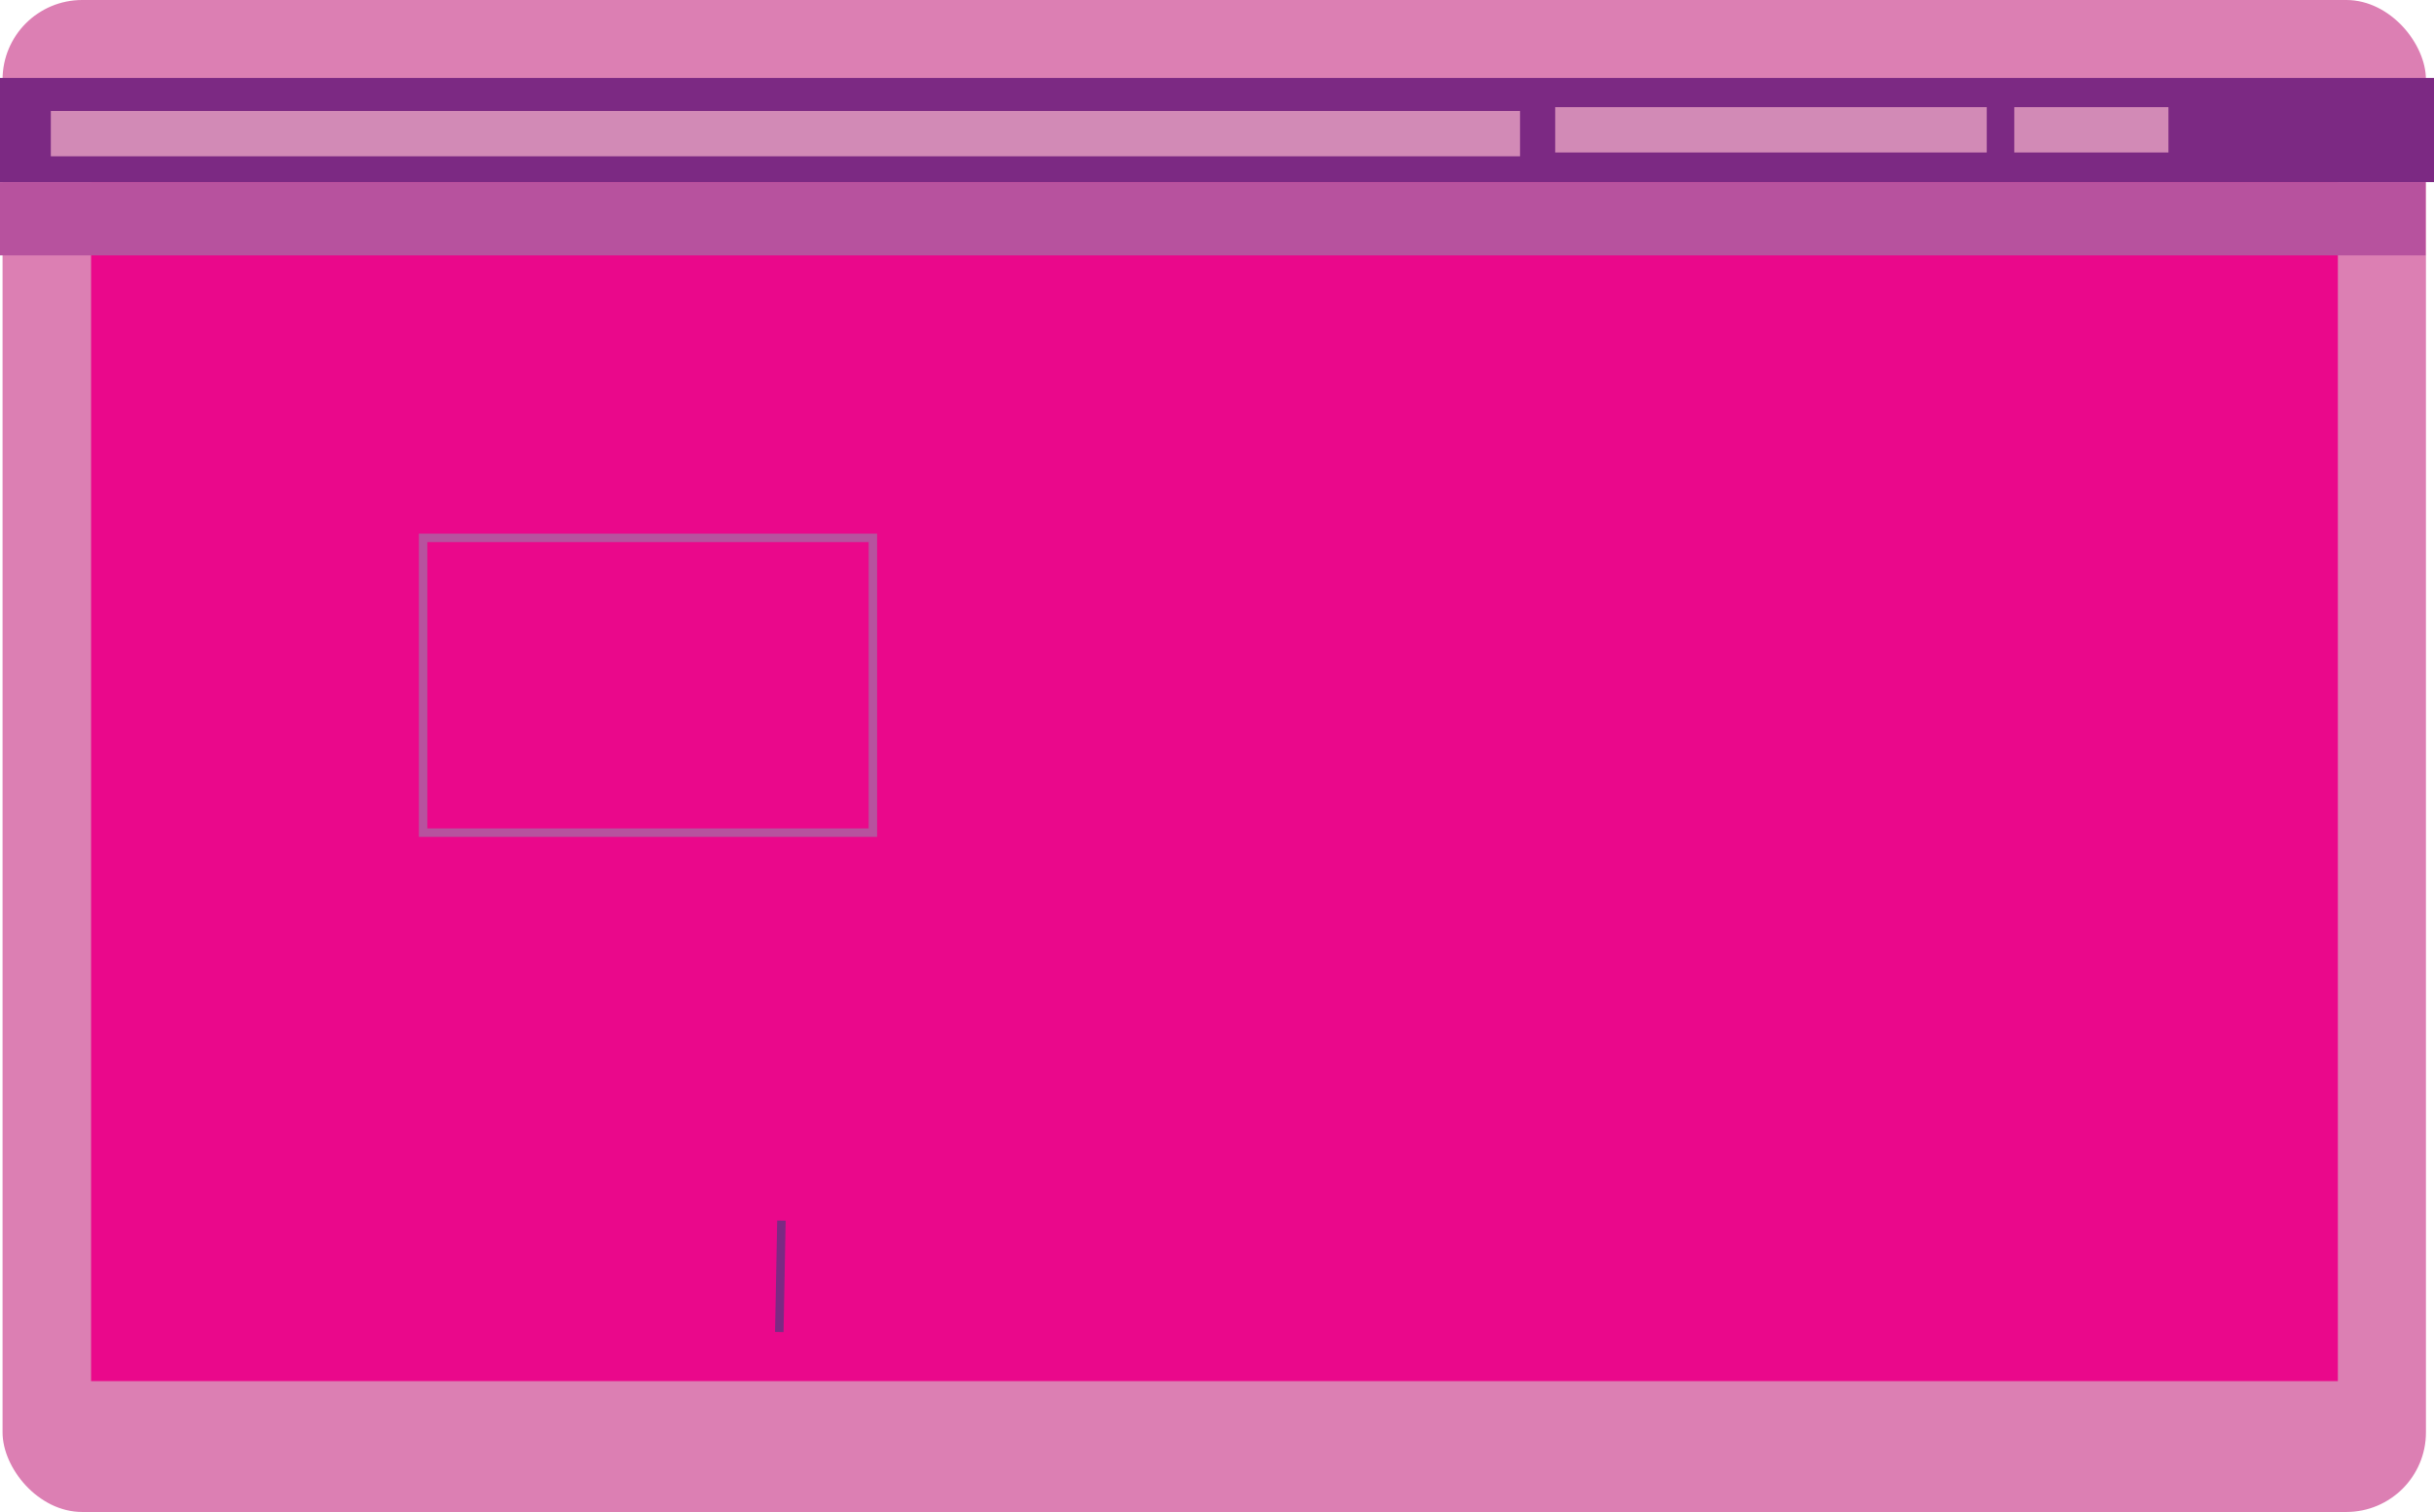 <?xml version="1.0" encoding="UTF-8"?>
<svg id="Layer_1" xmlns="http://www.w3.org/2000/svg" version="1.1" viewBox="0 0 574.7 357">
  <!-- Generator: Adobe Illustrator 29.1.0, SVG Export Plug-In . SVG Version: 2.1.0 Build 142)  -->
  <defs>
    <style>
      .st0 {
        stroke: #b7529e;
      }

      .st0, .st1 {
        fill: none;
        stroke-miterlimit: 10;
        stroke-width: 2px;
      }

      .st2 {
        fill: #b7529e;
      }

      .st1 {
        stroke: #7c2983;
      }

      .st3 {
        fill: #dc7fb3;
      }

      .st4 {
        fill: #d28ab6;
      }

      .st5 {
        fill: #ea088b;
      }

      .st6 {
        fill: #7c2983;
      }
    </style>
  </defs>
  <rect class="st3" x=".6" width="572.2" height="357" rx="18.8" ry="18.8"/>
  <rect class="st5" x="21.5" y="18.8" width="530.5" height="307.3"/>
  <rect class="st0" x="99.9" y="127" width="106.2" height="69.6"/>
  <line class="st1" x1="184.5" y1="288.2" x2="184" y2="314.5"/>
  <rect class="st6" y="18.4" width="574.7" height="24.6"/>
  <rect class="st2" y="43" width="572.7" height="17.3"/>
  <rect class="st4" x="12" y="26.2" width="346.9" height="10.7"/>
  <rect class="st4" x="367.2" y="25.3" width="101.9" height="10.7"/>
  <rect class="st4" x="475.6" y="25.3" width="36.4" height="10.7"/>
</svg>